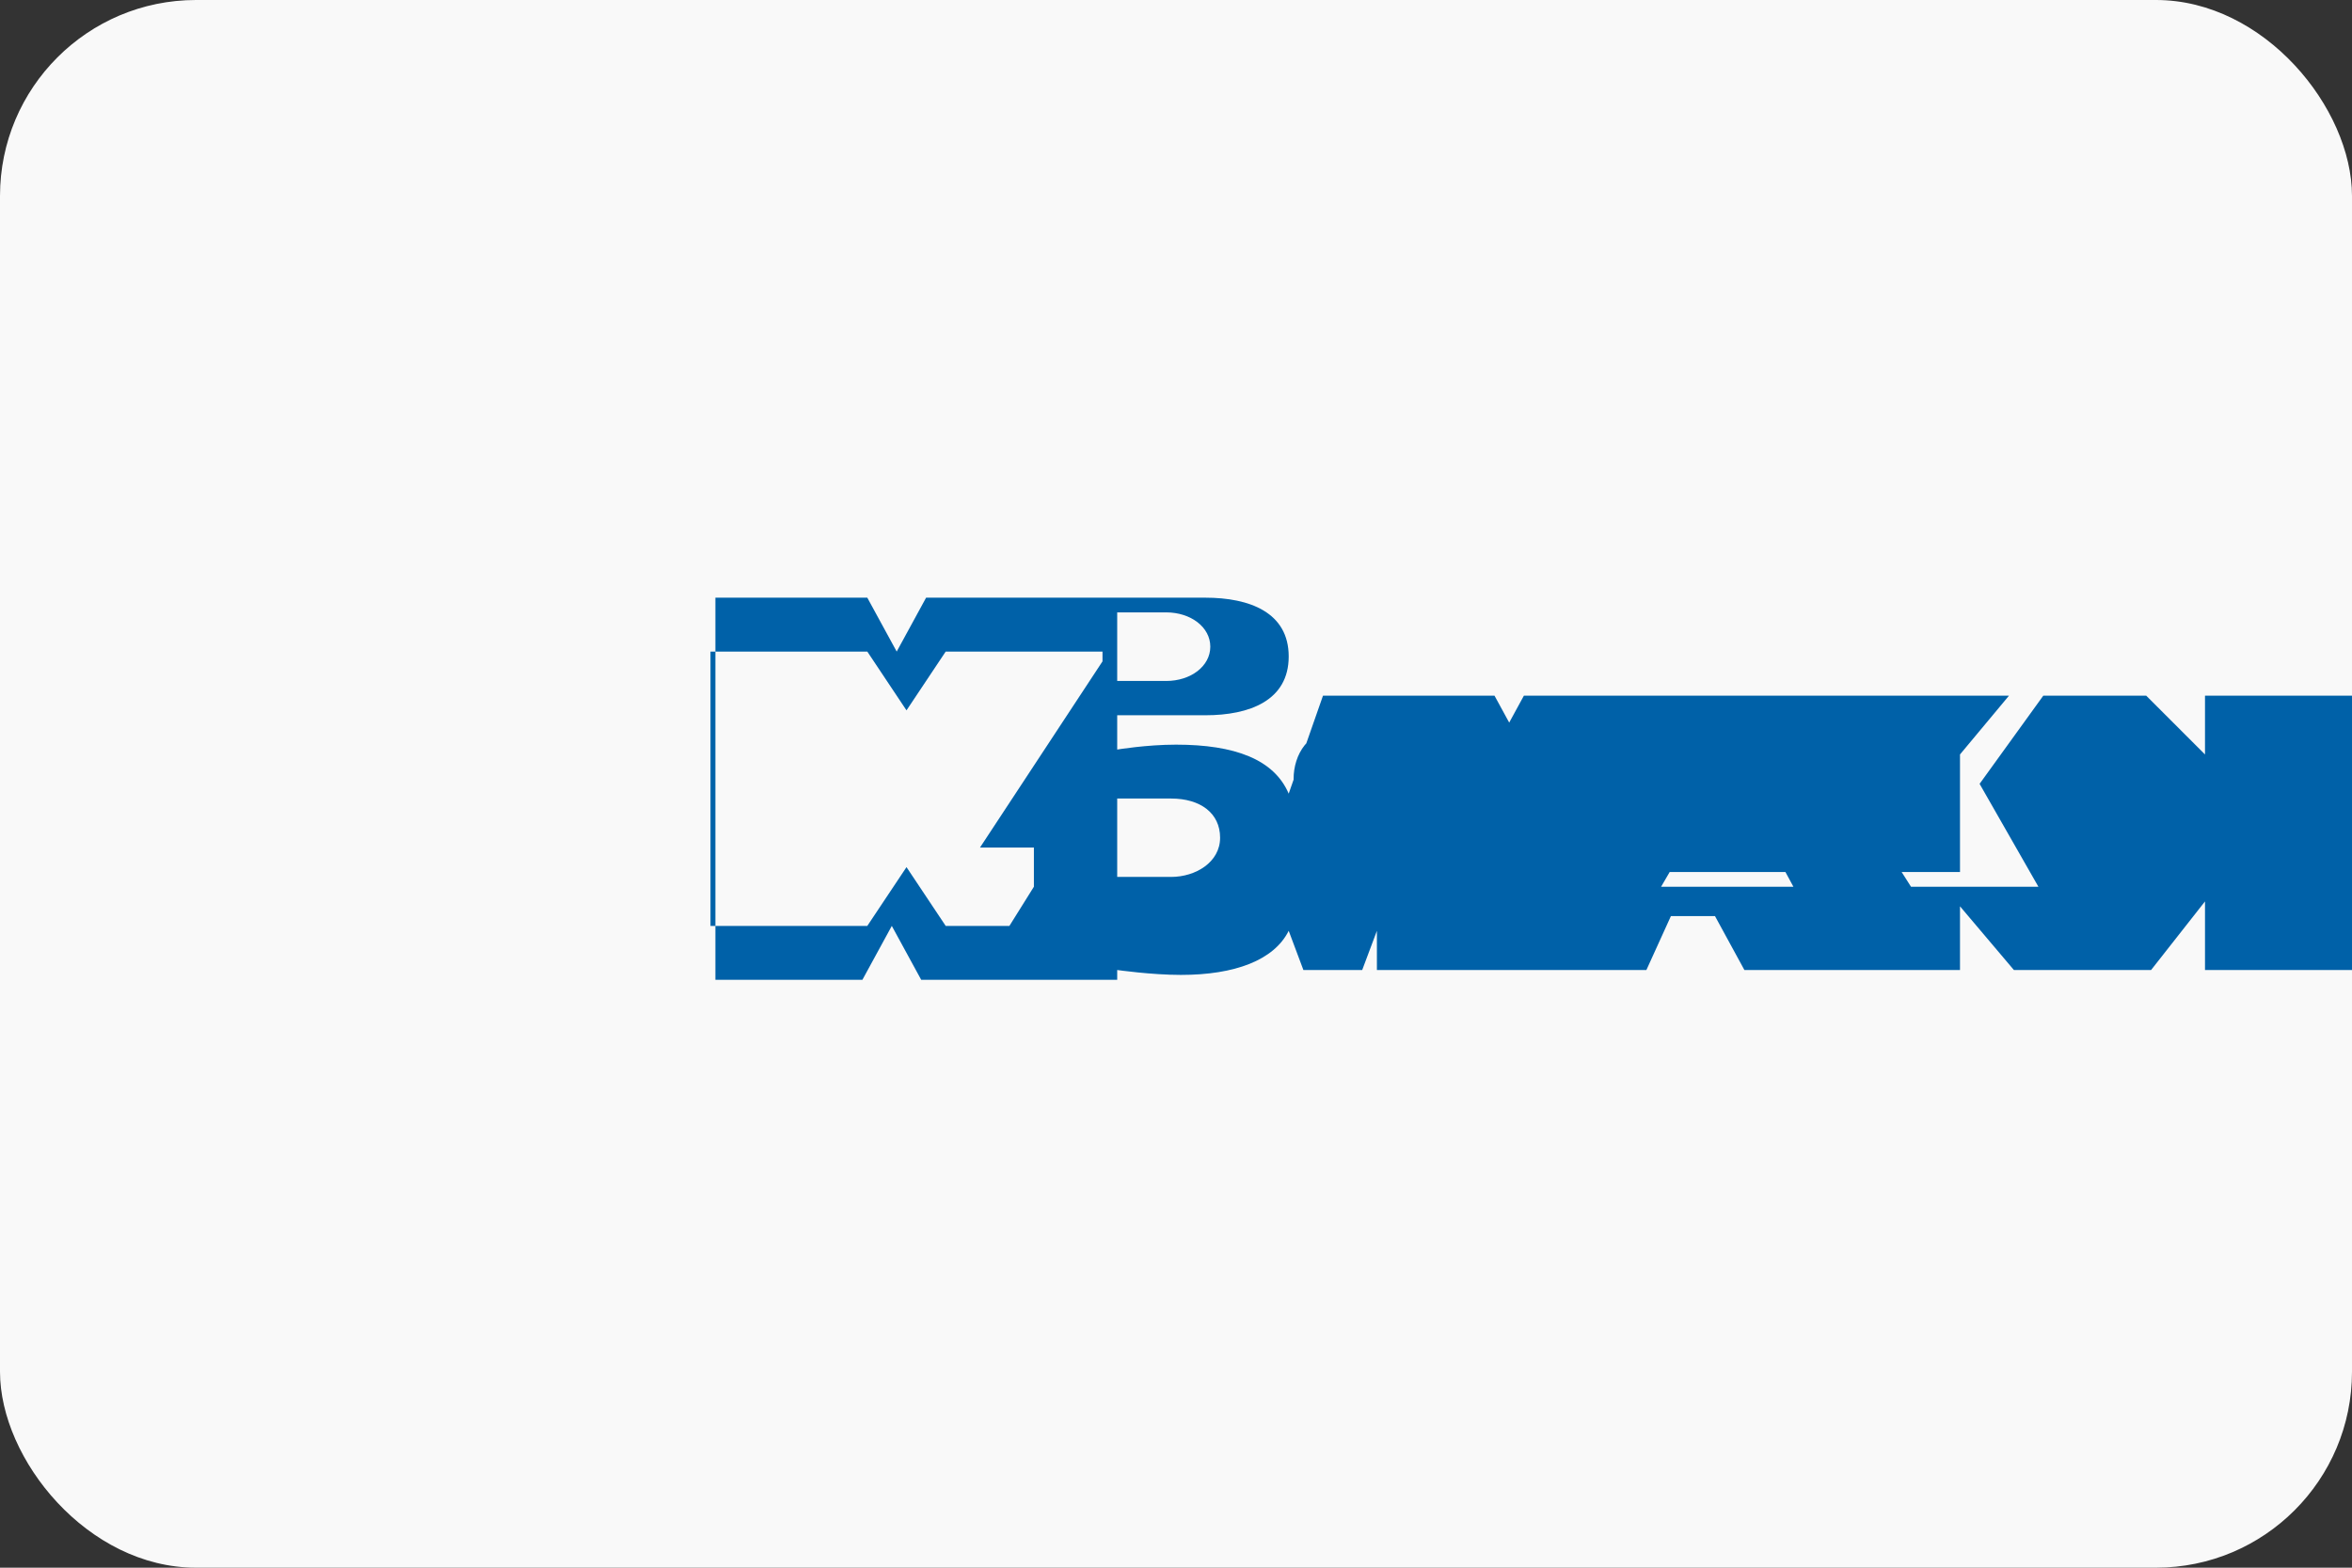 
<svg width="48" height="32" viewBox="0 0 48 32" fill="none" xmlns="http://www.w3.org/2000/svg">
  <rect x="0" y="0" width="48" height="32" fill="#333333" stroke="none"/>
  <rect width="48" height="32" rx="4" fill="#F9F9F9"/>
  <path d="M40 16.2V17.8H37.9L37.3 16.7L36.7 17.8H28.1V16.9C28.1 16.9 27.8 17 27.3 17C26.8 17 26.4 16.5 26.4 15.9C26.4 15.4 26.7 14.9 27.3 14.9C27.8 14.9 28.1 15 28.1 15V14.2H30.5L31.1 15.3L31.7 14.2H40V15.4L41 14.2H43.8L45 15.4V14.2H48V19.8H45V18.4L43.9 19.8H41.1L40 18.5V19.8H35.6L35 18.7H34.1L33.6 19.8H28.1V19L27.8 19.8H26.6L26.3 19C26 19.6 25.2 19.9 24.1 19.9C23.5 19.9 22.8 19.8 22.8 19.8V20H18.8L18.2 18.9L17.6 20H14.6V12.2H17.7L18.3 13.3L18.9 12.2H24.6C25.5 12.2 26.3 12.5 26.3 13.4C26.3 14.3 25.5 14.6 24.6 14.6H22.8V15.3C22.8 15.3 23.4 15.2 24 15.2C25.2 15.2 26 15.5 26.3 16.2L27 14.2H29.9L30.5 15.3L31.1 14.2H34.8L35 14.7H35.9L36.2 14.2H40ZM21.1 17.3H20L22.5 13.5V13.3H19.3L18.5 14.5L17.7 13.3H14.5V18.9H17.7L18.5 17.7L19.3 18.9H20.6L21.1 18.1V17.3ZM22.8 17.9H23.9C24.4 17.9 24.9 17.6 24.9 17.1C24.9 16.6 24.5 16.3 23.9 16.3H22.8V17.9ZM33.9 18.1H36.6L35.3 15.7L33.9 18.1ZM37.6 15.9L39 18.1H41.6L40.4 16L41.7 14.2H39.1L37.6 15.9ZM22.8 13.9H23.8C24.3 13.9 24.7 13.6 24.7 13.2C24.7 12.8 24.3 12.5 23.8 12.5H22.8V13.9ZM31.6 17.8L30.3 15.6L28.9 17.8H31.6Z" fill="#0061A8"/>
</svg>
